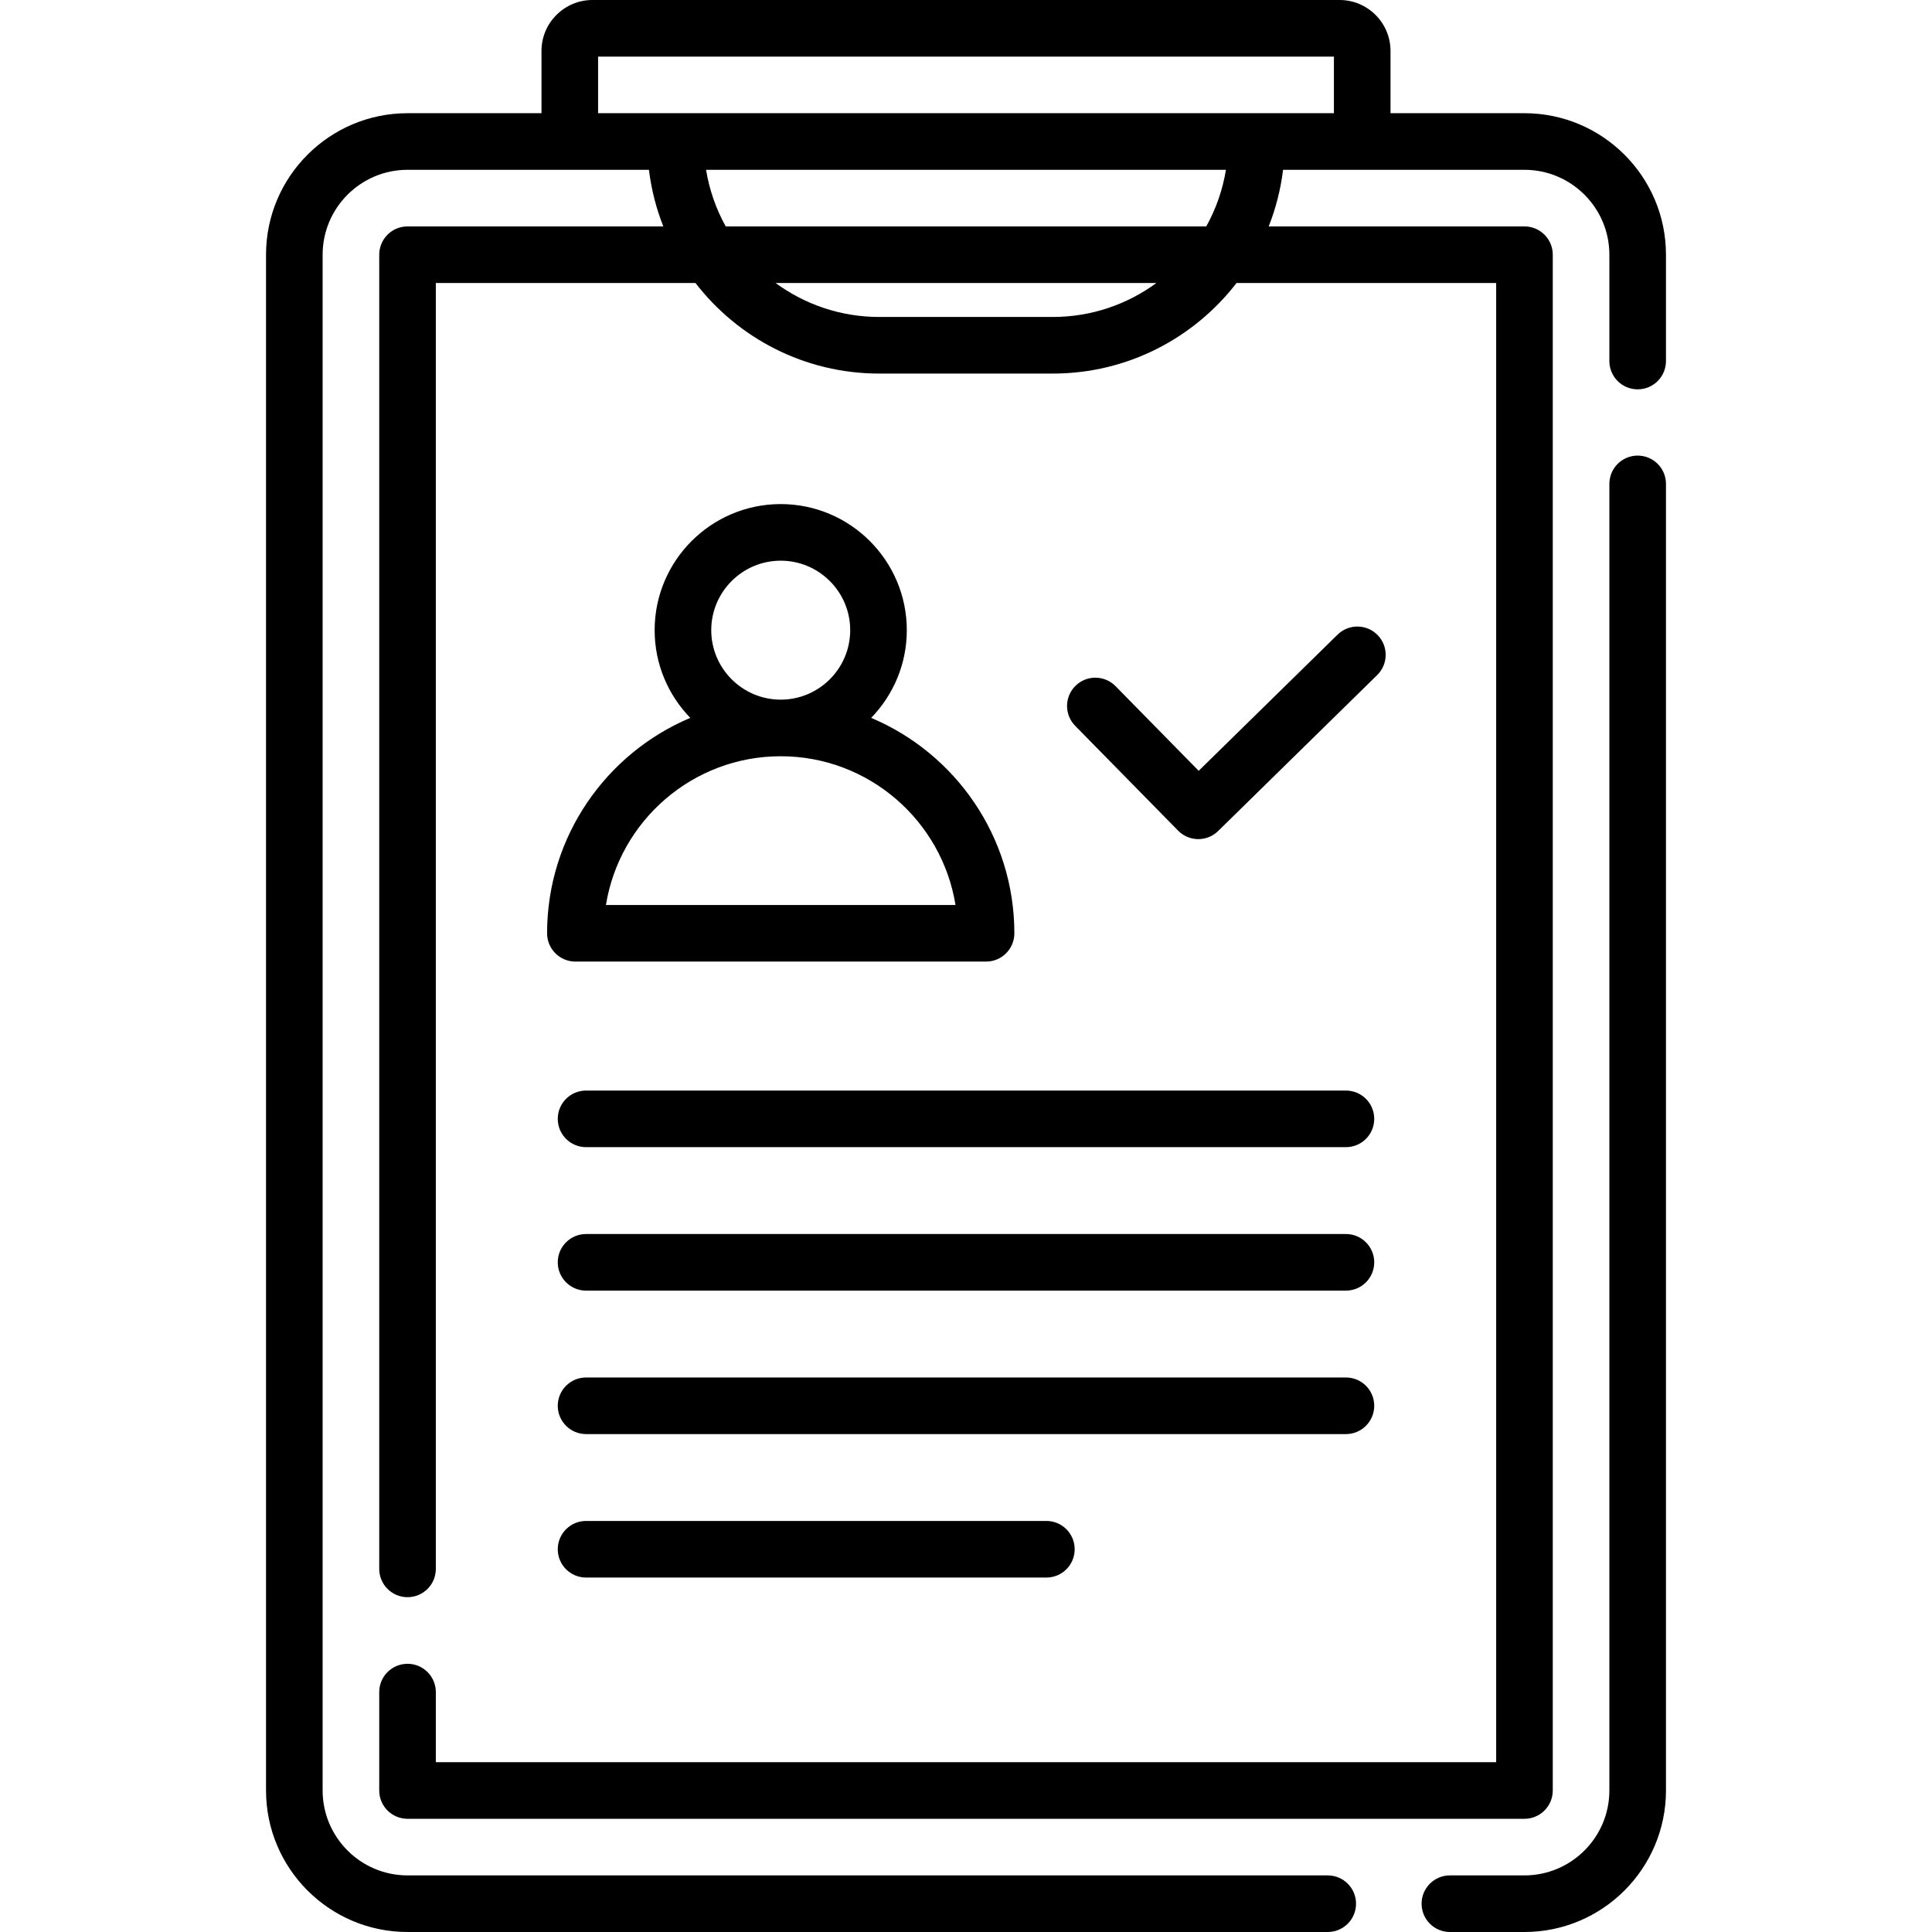 <svg id="Layer_1" enable-background="new 0 0 512 512" height="512" viewBox="0 0 512 512" width="512" xmlns="http://www.w3.org/2000/svg"><g><g><path d="m404 30h-35.5v-16.5c0-7.444-6.056-13.5-13.5-13.5h-198c-7.444 0-13.5 6.056-13.5 13.5v16.5h-35.5c-20.678 0-37.5 16.822-37.5 37.5v407c0 20.678 16.822 37.5 37.5 37.5h243.865c4.143 0 7.5-3.357 7.5-7.5s-3.357-7.5-7.5-7.5h-243.865c-12.406 0-22.5-10.094-22.5-22.5v-407c0-12.406 10.094-22.5 22.5-22.5h63.974c.639 5.23 1.936 10.257 3.808 15h-67.782c-4.143 0-7.5 3.357-7.5 7.5v348.271c0 4.143 3.357 7.5 7.5 7.5s7.5-3.357 7.5-7.5v-340.771h68.805c11.256 14.582 28.892 24 48.695 24h46c19.803 0 37.439-9.418 48.695-24h68.805v392h-281v-18.578c0-4.143-3.357-7.5-7.5-7.5s-7.5 3.357-7.5 7.5v26.078c0 4.143 3.357 7.5 7.5 7.5h296c4.143 0 7.5-3.357 7.5-7.5v-407c0-4.143-3.357-7.5-7.5-7.5h-67.781c1.872-4.743 3.169-9.77 3.808-15h63.973c12.406 0 22.5 10.094 22.5 22.5v28.179c0 4.143 3.357 7.5 7.5 7.5s7.5-3.357 7.5-7.5v-28.179c0-20.678-16.822-37.5-37.5-37.5zm-125 54h-46c-10.262 0-19.753-3.348-27.453-9h100.906c-7.7 5.652-17.191 9-27.453 9zm40.676-24h-127.352c-2.545-4.583-4.337-9.639-5.21-15h137.773c-.874 5.361-2.665 10.417-5.211 15zm-161.176-30v-15h195v15z"/><path d="m434 120.737c-4.143 0-7.5 3.357-7.5 7.5v346.263c0 12.406-10.094 22.5-22.5 22.5h-19.763c-4.143 0-7.5 3.357-7.5 7.5s3.357 7.5 7.5 7.5h19.763c20.678 0 37.5-16.822 37.5-37.5v-346.263c0-4.142-3.357-7.5-7.5-7.5z"/><path d="m144.983 247.33c0 4.143 3.357 7.5 7.5 7.5h108.834c4.143 0 7.5-3.357 7.5-7.5 0-25.647-15.675-47.699-37.947-57.086 5.838-6.019 9.443-14.216 9.443-23.244 0-18.424-14.989-33.413-33.413-33.413s-33.413 14.989-33.413 33.413c0 9.028 3.605 17.225 9.443 23.244-22.272 9.387-37.947 31.439-37.947 57.086zm43.504-80.33c0-10.153 8.26-18.413 18.413-18.413s18.413 8.26 18.413 18.413-8.26 18.413-18.413 18.413-18.413-8.26-18.413-18.413zm18.413 33.413c23.318 0 42.718 17.099 46.318 39.417h-92.637c3.602-22.318 23.001-39.417 46.319-39.417z"/><path d="m317.565 222.376c1.896 0 3.791-.714 5.251-2.145l42.154-41.334c2.957-2.9 3.004-7.648.104-10.606-2.901-2.959-7.65-3.002-10.606-.104l-36.804 36.088-22.034-22.437c-2.9-2.954-7.65-2.999-10.605-.096-2.955 2.901-2.998 7.65-.096 10.605l27.285 27.783c1.469 1.496 3.409 2.246 5.351 2.246z"/><path d="m147.813 296.509c0 4.143 3.357 7.5 7.5 7.5h201.373c4.143 0 7.5-3.357 7.5-7.5s-3.357-7.5-7.5-7.5h-201.373c-4.142 0-7.5 3.357-7.5 7.5z"/><path d="m356.687 327.028h-201.374c-4.143 0-7.5 3.357-7.5 7.5s3.357 7.5 7.5 7.5h201.373c4.143 0 7.5-3.357 7.5-7.5s-3.357-7.5-7.499-7.5z"/><path d="m364.187 372.548c0-4.143-3.357-7.5-7.5-7.5h-201.374c-4.143 0-7.5 3.357-7.5 7.5s3.357 7.5 7.5 7.5h201.373c4.143 0 7.501-3.358 7.501-7.5z"/><path d="m155.313 403.067c-4.143 0-7.5 3.357-7.5 7.5s3.357 7.5 7.5 7.5h121.988c4.143 0 7.5-3.357 7.5-7.5s-3.357-7.5-7.5-7.5z"/></g></g></svg>